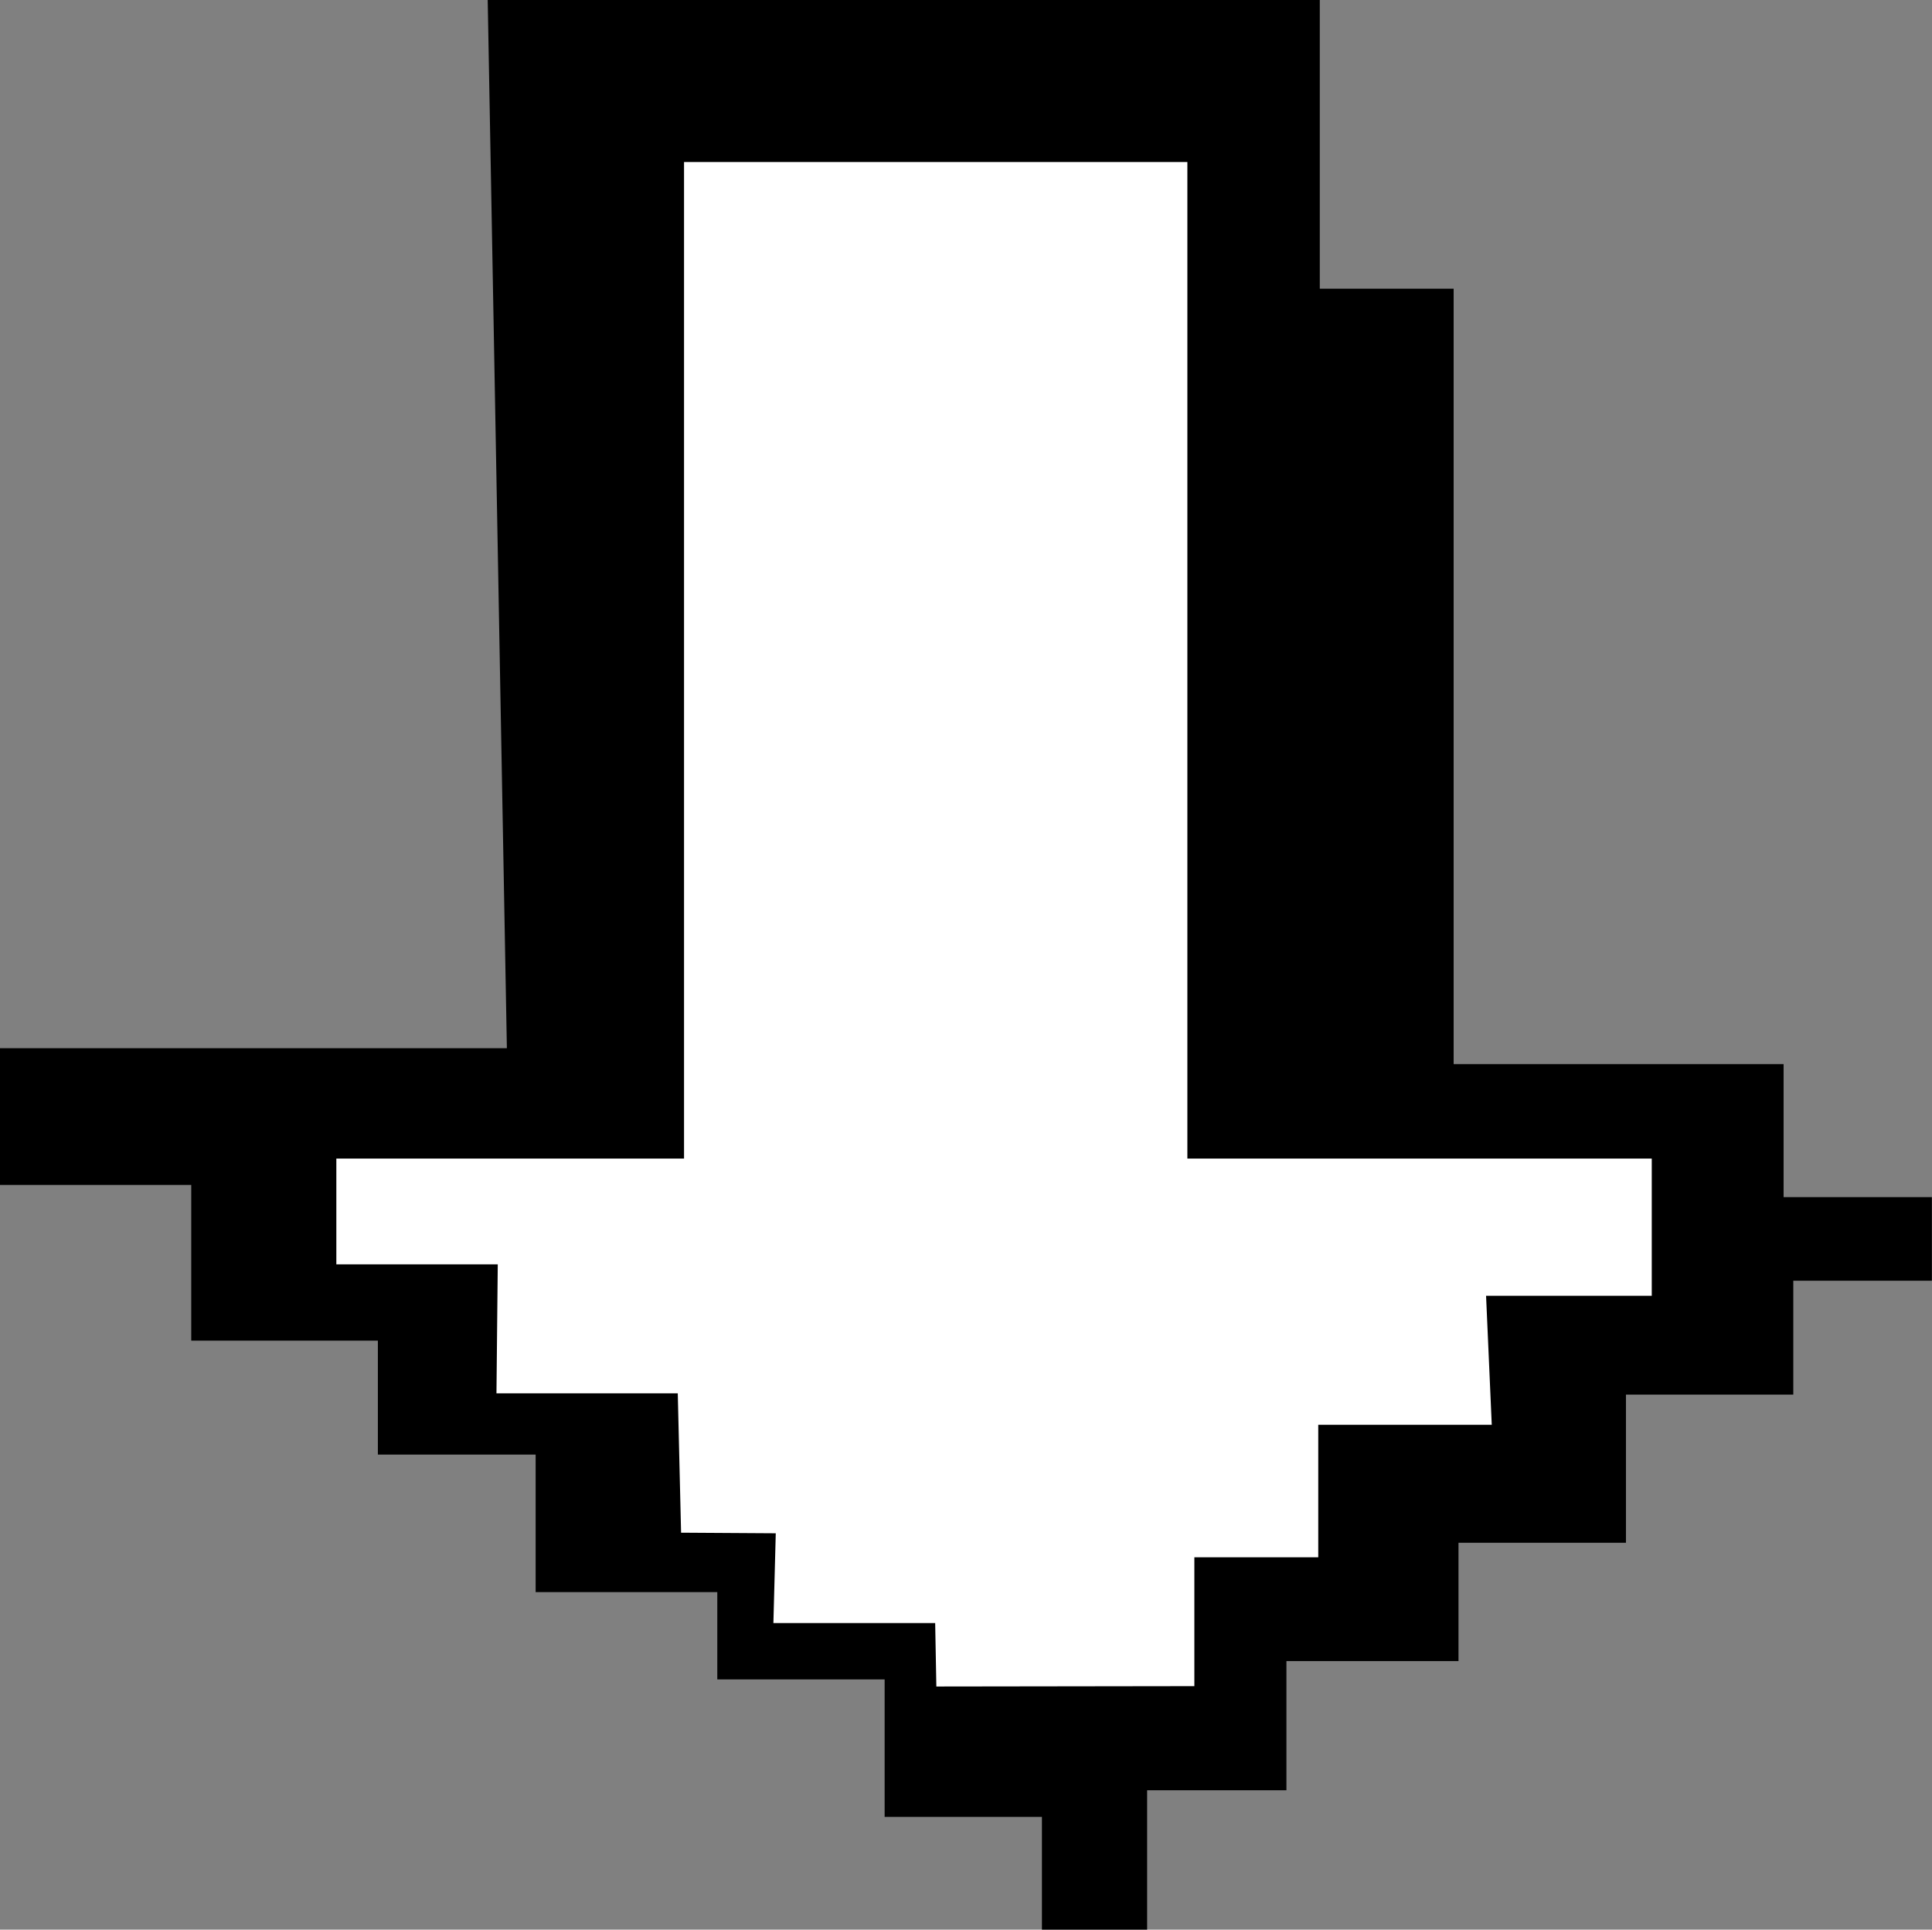<svg id="Group_4102" data-name="Group 4102" xmlns="http://www.w3.org/2000/svg" width="16.325" height="16.309" viewBox="0 0 16.325 16.309">
  <rect x="0" y="0" width="16.325" height="16.309" fill="#808080" stroke="none"/>
  <path id="Path_1469" data-name="Path 1469" d="M65.328,252.306h7.031v2.44h1.131V261.3h2.788v1.124h1.253v.706H76.36v.963H74.946v1.252H73.531v1H72.077v1.092H70.9v1.188h-.889v-.963H68.682V266.5H67.268v-.738H65.733V264.6H64.4v-.963H62.823v-1.316H61.207v-1.156H65.49Z" transform="translate(-61.207 -252.306)"/>
  <path id="Path_1470" data-name="Path 1470" d="M76.1,269.809V268.72h1.047V267.6h1.466l-.048-1.09h1.4v-1.16H76.041v-8.423H71.788v8.423H68.85v.894h1.364l-.011,1.09h1.532l.028,1.178.8.005-.02.759h1.367l.01.536Z" transform="translate(-66.008 -255.558)" fill="#fff"/>
</svg>
